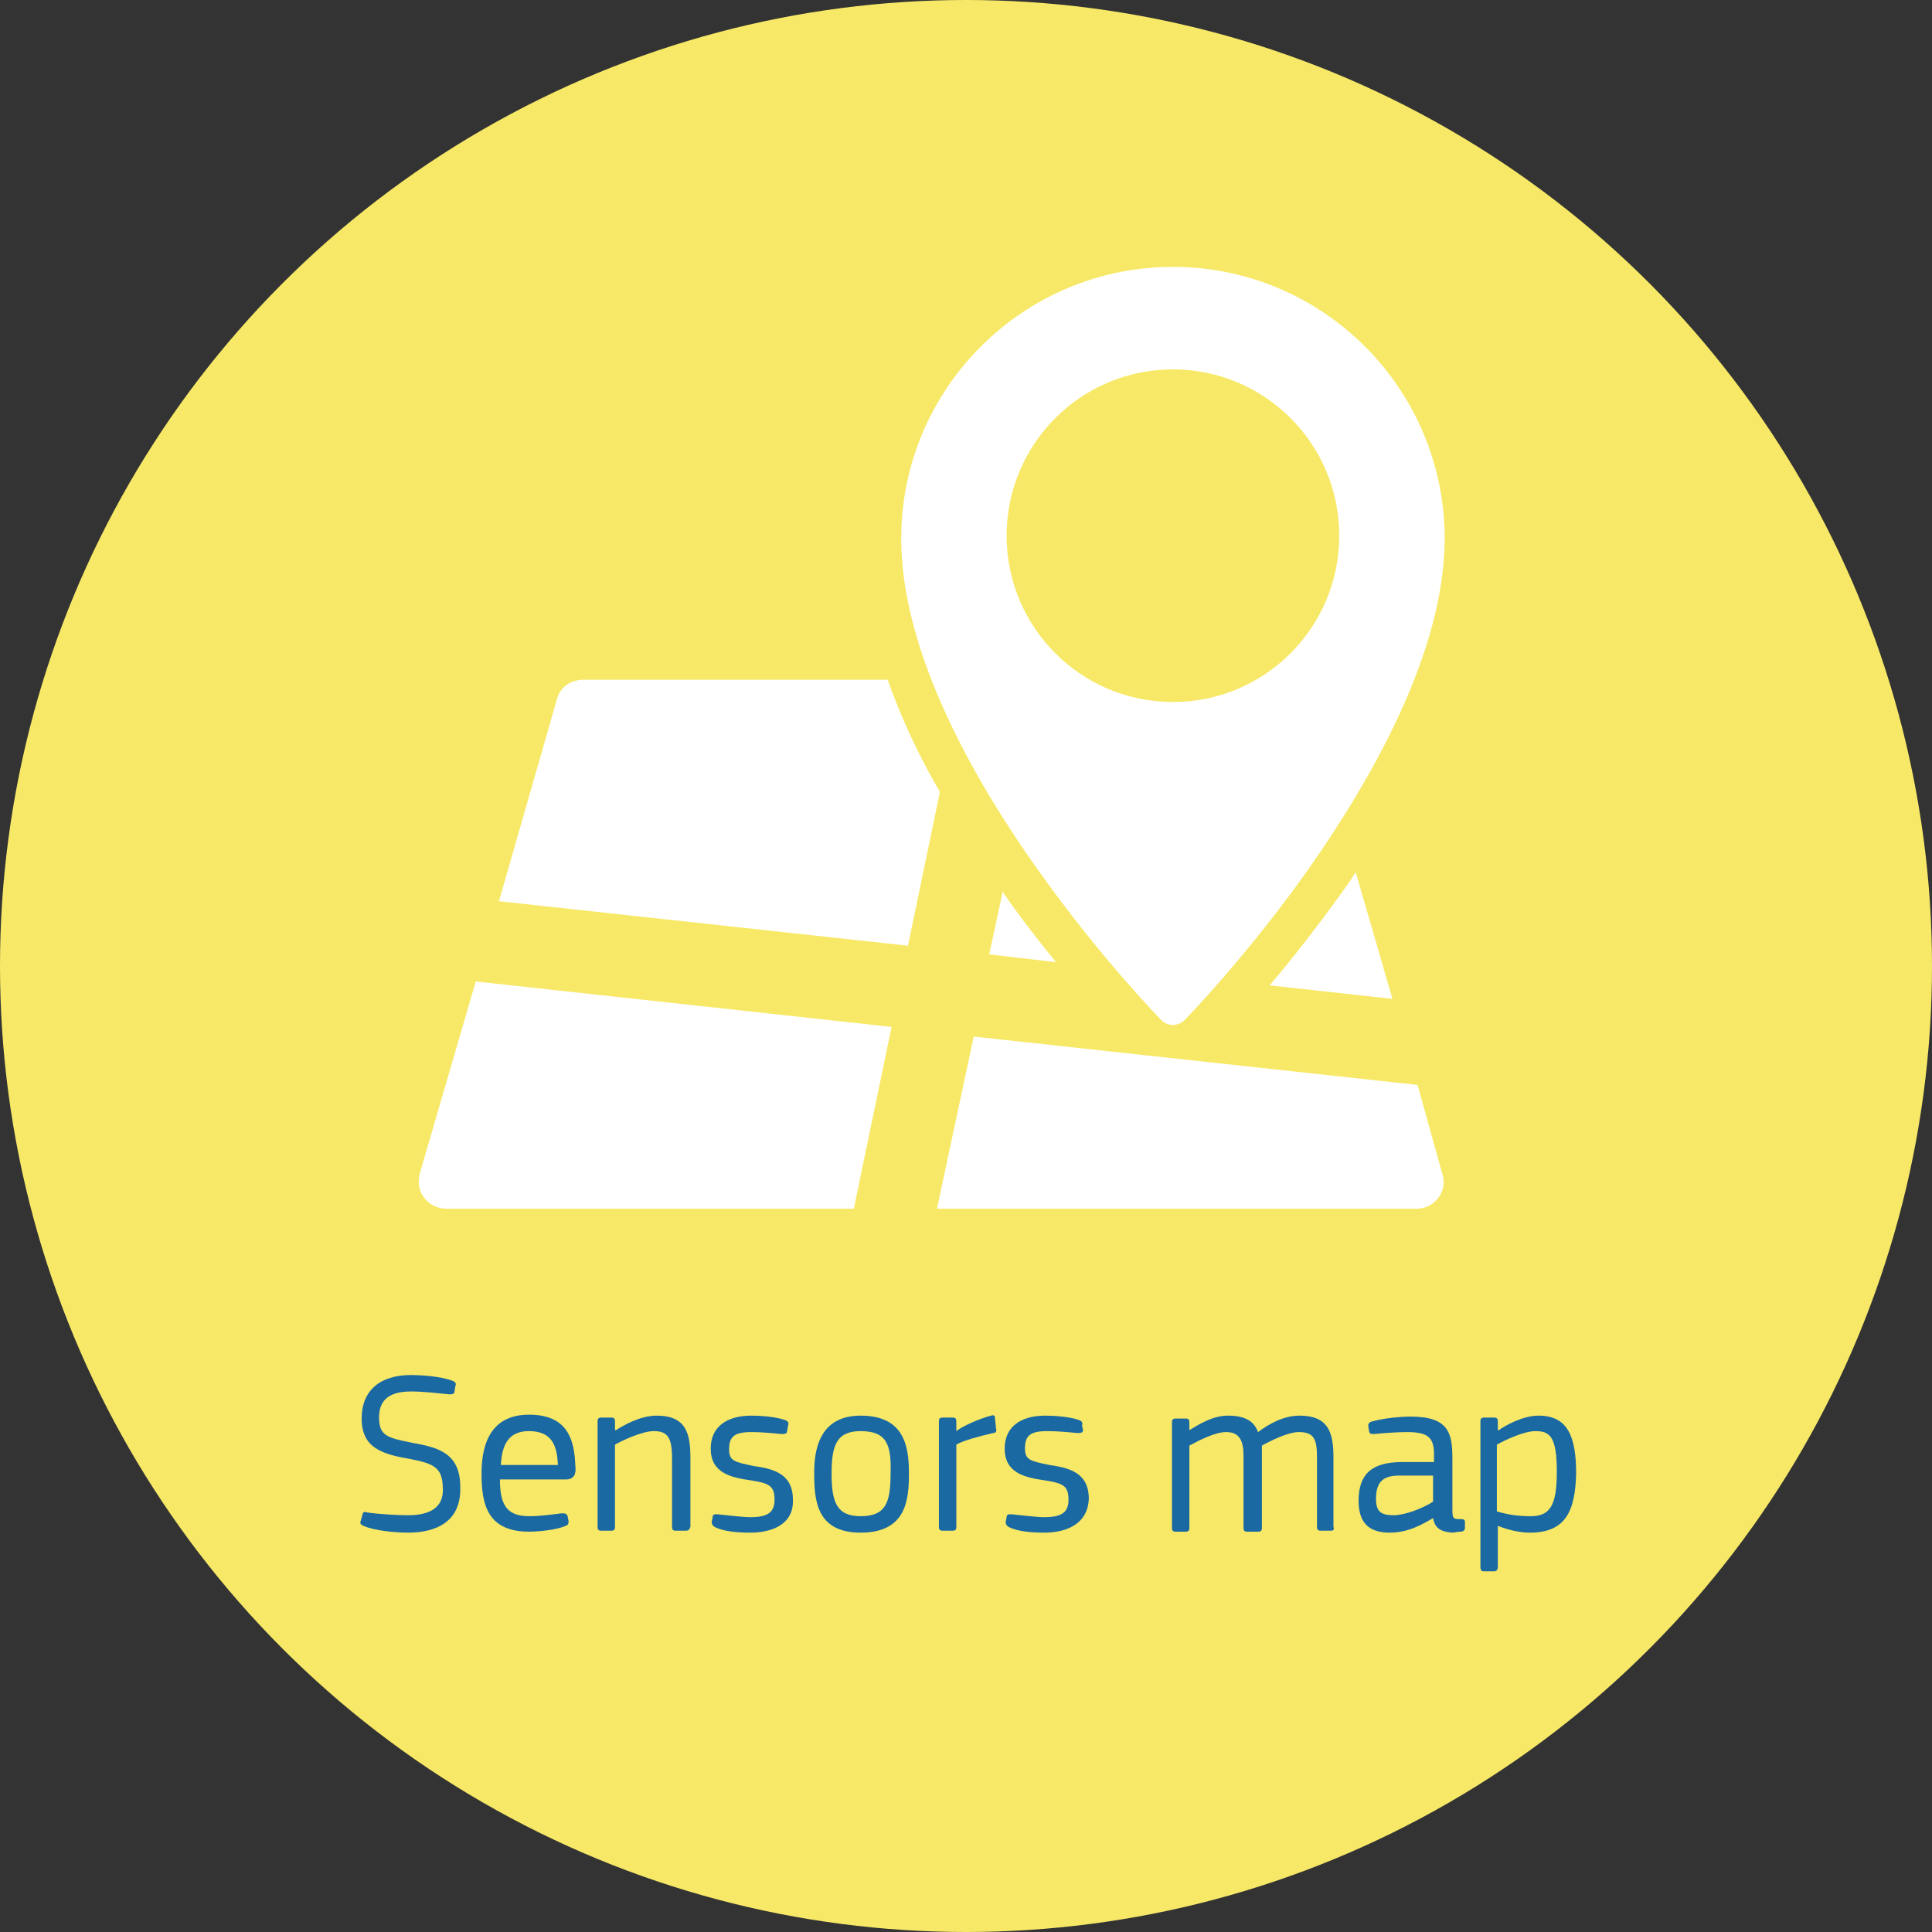 <?xml version="1.0" encoding="utf-8"?>
<!-- Generator: Adobe Illustrator 19.1.0, SVG Export Plug-In . SVG Version: 6.00 Build 0)  -->
<svg version="1.1" id="Layer_1" xmlns="http://www.w3.org/2000/svg" xmlns:xlink="http://www.w3.org/1999/xlink" x="0px" y="0px"
	 viewBox="-197 321.1 199.8 199.8" style="enable-background:new -197 321.1 199.8 199.8;" xml:space="preserve">
<rect x="-197" y="321.1" width="199.8" height="199.8" fill="#333333" stroke="none"/>
<style type="text/css">
	.st0{fill:#F7E967;}
	.st1{fill:none;}
	.st2{enable-background:new    ;}
	.st3{fill:#1A69A3;}
	.st4{fill:#FFFFFF;}
</style>
<circle class="st0" cx="-97.1" cy="421" r="99.9"/>
<g>
	<rect x="-182.6" y="462.5" class="st1" width="171" height="42.3"/>
	<g class="st2">
		<path class="st3" d="M-154.8,479.6c-1.3,0-3.5-0.2-4.6-0.7c-0.3-0.1-0.4-0.3-0.3-0.5l0.2-0.7c0-0.2,0.2-0.3,0.4-0.2
			c1.3,0.2,3.3,0.3,4.3,0.3c2.4,0,3.6-0.9,3.6-2.6c0-2.2-0.7-2.7-3.3-3.2c-2.9-0.5-5.1-1.1-5.1-4.2c0-2.9,1.9-4.5,5.1-4.5
			c0.9,0,3,0.1,4.3,0.6c0.3,0.1,0.4,0.3,0.3,0.5l-0.1,0.6c0,0.2-0.1,0.3-0.5,0.3c-1.1-0.1-2.6-0.3-4-0.3c-2.5,0-3.3,1.1-3.3,2.7
			c0,1.9,0.9,2.1,3.4,2.6c2.8,0.5,5,1.1,5,4.6C-149.3,478.4-151.8,479.6-154.8,479.6z"/>
		<path class="st3" d="M-138.5,474.1h-6.8c0,2.9,0.9,3.8,3.1,3.8c1,0,2.5-0.2,3.3-0.3c0.3,0,0.5,0,0.6,0.3l0.1,0.5
			c0,0.2,0,0.4-0.3,0.5c-0.9,0.4-2.7,0.6-3.8,0.6c-4.4,0-4.9-3-4.9-6c0-2.3,0.5-6.1,4.9-6.1c4.1,0,4.7,2.7,4.8,5.3
			C-137.4,473.5-137.6,474.1-138.5,474.1z M-142.3,469.1c-2.1,0-2.8,1.4-2.9,3.5h5.9C-139.4,470.9-139.7,469.1-142.3,469.1z"/>
		<path class="st3" d="M-126.1,479.4h-1c-0.3,0-0.4-0.1-0.4-0.4l0-7.1c0-2.2-0.5-2.8-1.9-2.8c-1.2,0-3.3,1-4,1.4v8.5
			c0,0.3-0.1,0.4-0.4,0.4h-1c-0.3,0-0.4-0.1-0.4-0.4v-10.9c0-0.3,0.1-0.4,0.4-0.4h1c0.3,0,0.4,0.1,0.4,0.4v0.9l0.1,0
			c0.8-0.5,2.5-1.5,4.2-1.5c3.1,0,3.5,1.9,3.5,4.4v7.1C-125.7,479.3-125.8,479.4-126.1,479.4z"/>
		<path class="st3" d="M-119.4,479.6c-1.2,0-2.8-0.1-3.7-0.6c-0.2-0.1-0.3-0.3-0.3-0.5l0.1-0.5c0-0.3,0.2-0.3,0.5-0.3
			c1,0.1,2.6,0.3,3.4,0.3c1.8,0,2.5-0.5,2.5-1.8c0-1.4-0.5-1.7-2.4-2c-2.2-0.3-4.2-0.8-4.2-3.3c0-2.2,1.6-3.4,4.2-3.4
			c0.9,0,2.6,0.1,3.6,0.5c0.2,0.1,0.3,0.3,0.2,0.5l-0.1,0.6c0,0.3-0.3,0.3-0.6,0.3c-1-0.1-2.1-0.2-3.1-0.2c-1.8,0-2.3,0.5-2.3,1.8
			c0,1.2,0.6,1.3,2.5,1.7c2.1,0.3,4.1,0.8,4.1,3.5C-114.9,478.7-117.1,479.6-119.4,479.6z"/>
		<path class="st3" d="M-108,479.6c-4.6,0-4.8-3.4-4.8-6.2c0-2.3,0.5-5.9,4.8-5.9c4.4,0,5,3,5,5.9C-103,476.1-103.2,479.6-108,479.6
			z M-108,469.1c-2.5,0-3,1.5-3,4.4c0,2.9,0.5,4.4,3,4.4c2.6,0,3.1-1.4,3.1-4.4C-104.8,470.5-105.3,469.1-108,469.1z"/>
		<path class="st3" d="M-94.3,469.3c-1.3,0.3-3.2,0.8-3.8,1.2v8.5c0,0.3-0.1,0.4-0.4,0.4h-1c-0.3,0-0.4-0.1-0.4-0.4v-10.9
			c0-0.3,0.1-0.4,0.4-0.4h1c0.3,0,0.4,0.1,0.4,0.4v1l0,0c0.6-0.5,2.4-1.3,3.6-1.6c0.3-0.1,0.4,0,0.4,0.3l0.1,1
			C-93.9,469.1-94,469.3-94.3,469.3z"/>
		<path class="st3" d="M-89,479.6c-1.2,0-2.8-0.1-3.7-0.6c-0.2-0.1-0.3-0.3-0.3-0.5l0.1-0.5c0-0.3,0.2-0.3,0.5-0.3
			c1,0.1,2.6,0.3,3.4,0.3c1.8,0,2.5-0.5,2.5-1.8c0-1.4-0.5-1.7-2.4-2c-2.2-0.3-4.2-0.8-4.2-3.3c0-2.2,1.6-3.4,4.2-3.4
			c0.9,0,2.6,0.1,3.6,0.5c0.2,0.1,0.3,0.3,0.2,0.5L-85,469c0,0.3-0.3,0.3-0.6,0.3c-1-0.1-2.1-0.2-3.1-0.2c-1.8,0-2.3,0.5-2.3,1.8
			c0,1.2,0.6,1.3,2.5,1.7c2.1,0.3,4.1,0.8,4.1,3.5C-84.5,478.7-86.7,479.6-89,479.6z"/>
		<path class="st3" d="M-59.4,479.4h-1c-0.3,0-0.4-0.1-0.4-0.4v-7.2c0-2-0.4-2.6-1.9-2.6c-1.1,0-2.9,0.9-3.8,1.4c0,0.2,0,0.7,0,1.3
			v7.2c0,0.3-0.1,0.4-0.4,0.4h-1.1c-0.3,0-0.4-0.1-0.4-0.4l0-7.4c0-1.6-0.4-2.5-1.8-2.5c-1.1,0-2.7,0.8-3.8,1.4v8.5
			c0,0.3-0.1,0.4-0.4,0.4h-1c-0.3,0-0.4-0.1-0.4-0.4v-10.9c0-0.3,0.1-0.4,0.4-0.4h1c0.3,0,0.4,0.1,0.4,0.4v0.8c0,0,0,0,0,0
			c1-0.6,2.4-1.5,4-1.5c1.8,0,2.7,0.6,3.1,1.7c1.2-0.9,2.7-1.7,4.3-1.7c3,0,3.5,1.8,3.5,4.3v7.2C-59,479.3-59.1,479.4-59.4,479.4z"
			/>
		<path class="st3" d="M-48.8,478.1c-1.2,0.7-2.6,1.5-4.5,1.5c-2.3,0-3.2-1.2-3.2-3.3c0-2.7,1.3-4,4.5-4h3.3v-0.8
			c0-1.8-0.7-2.3-2.8-2.3c-0.9,0-2.4,0.1-3.4,0.2c-0.3,0-0.4,0-0.5-0.2l-0.1-0.6c0-0.2,0-0.4,0.4-0.5c1-0.3,2.8-0.5,4-0.5
			c3.9,0,4.3,1.7,4.3,4.3v5.3c0,1,0.1,1,0.9,1c0.3,0,0.4,0.1,0.4,0.3v0.6c0,0.2-0.1,0.4-0.5,0.4c-0.3,0-0.6,0.1-0.8,0.1
			C-48.1,479.5-48.6,479.1-48.8,478.1L-48.8,478.1z M-48.8,473.7h-3.5c-1.5,0-2.4,0.5-2.4,2.4c0,1.3,0.5,1.7,1.8,1.7
			c1.2,0,3-0.7,4.1-1.4V473.7z"/>
		<path class="st3" d="M-38.8,479.6c-0.9,0-2-0.2-3.3-0.7l0,0v4.2c0,0.3-0.1,0.5-0.4,0.5h-1c-0.3,0-0.4-0.1-0.4-0.5v-15
			c0-0.3,0.1-0.4,0.4-0.4h1c0.3,0,0.4,0.1,0.4,0.4v0.9l0.1,0c0.7-0.5,2.5-1.5,4.1-1.5c3,0,3.9,2.1,3.9,6
			C-34.1,477.4-35.1,479.6-38.8,479.6z M-38.2,469.1c-1.2,0-3.1,0.9-4,1.4v6.9c1.3,0.4,2.4,0.5,3.5,0.5c2,0,2.7-1.1,2.7-4.6
			C-36,469.7-36.7,469.1-38.2,469.1z"/>
	</g>
</g>
<g>
	<path class="st4" d="M-105.2,391.4h-31.5c-1.3,0-2.4,0.8-2.7,2l-6,20.9l42.3,4.6l3.3-15.9C-101.9,399.4-103.8,395.4-105.2,391.4
		L-105.2,391.4z"/>
	<path class="st4" d="M-65.7,423l12.7,1.4l-3.8-13.1c-0.5,0.8-1,1.5-1.5,2.2C-60.9,417.1-63.4,420.3-65.7,423L-65.7,423z"/>
	<g>
		<path class="st4" d="M-93.3,413.3l-1.4,6.5l6.9,0.8c-1.7-2.1-3.6-4.5-5.4-7.1C-93.2,413.4-93.2,413.4-93.3,413.3L-93.3,413.3z"/>
		<path class="st4" d="M-153.6,442.5c-0.2,0.9-0.1,1.8,0.5,2.5c0.5,0.7,1.4,1.1,2.3,1.1h42.1l3.9-18.8l-43-4.7L-153.6,442.5z"/>
		<path class="st4" d="M-50.4,433.3l-45.9-5l-3.8,17.8h49.6c1.6,0,2.8-1.3,2.8-2.8c0-0.3-0.1-0.7-0.2-1L-50.4,433.3z"/>
		<path class="st4" d="M-76.9,426.6c0.3,0.3,0.7,0.5,1.2,0.5c0.4,0,0.9-0.2,1.2-0.5c2.6-2.7,7.7-8.4,12.8-15.6
			c6.4-9.1,14.1-22.4,14.1-34.2c0-15.5-12.6-28.1-28.1-28.1s-28.1,12.6-28.1,28.1c0,11.9,7.7,25.2,14.1,34.2
			C-84.6,418.2-79.5,423.9-76.9,426.6L-76.9,426.6z M-75.7,359.3c9.5,0,17.2,7.7,17.2,17.2s-7.7,17.2-17.2,17.2s-17.2-7.7-17.2-17.2
			C-92.9,367-85.2,359.3-75.7,359.3L-75.7,359.3z"/>
	</g>
</g>
</svg>
